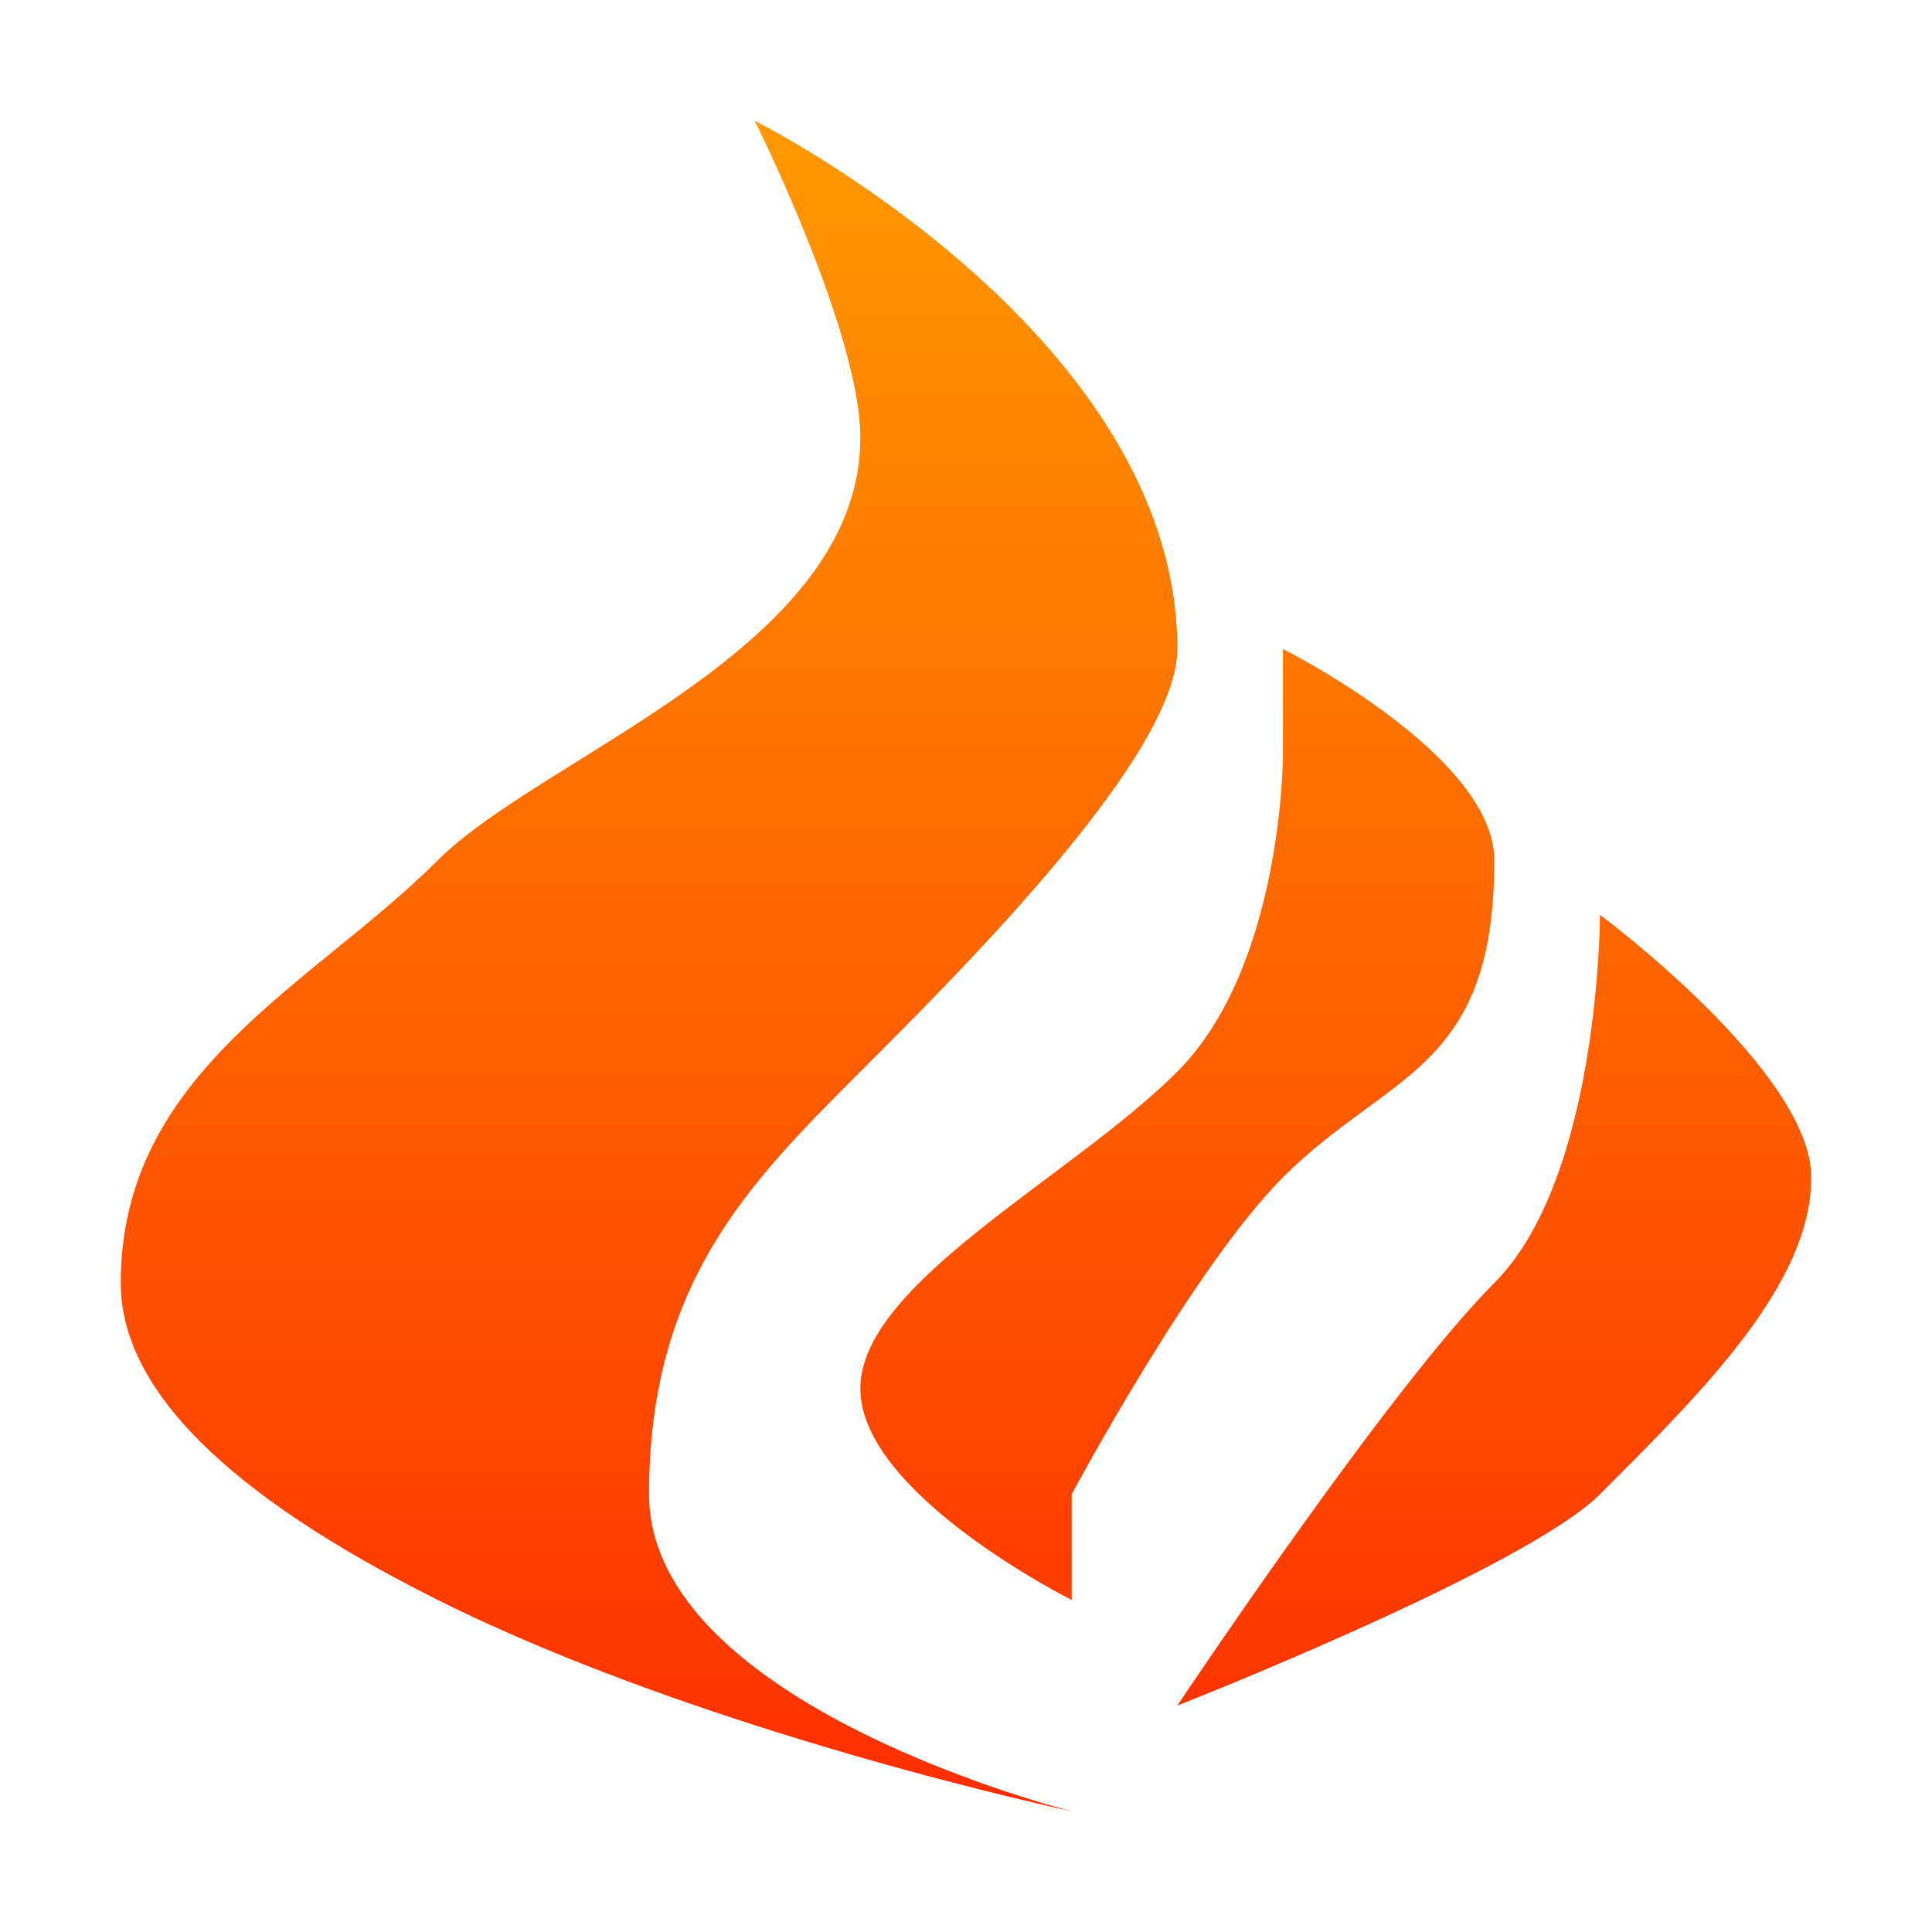 <svg width="16" height="16" viewBox="0 0 16 16" fill="none" xmlns="http://www.w3.org/2000/svg">
<path d="M6.25 1C6.25 1 7.125 2.75 7.125 3.625C7.125 5.375 4.5 6.25 3.625 7.125C2.594 8.156 1 8.875 1 10.625C1 11.5 1.875 12.375 3.625 13.25C5.839 14.357 8.875 15 8.875 15C8.875 15 5.375 14.125 5.375 12.375C5.375 10.625 6.203 9.797 7.125 8.875C8 8 9.75 6.25 9.75 5.375C9.75 2.75 6.25 1 6.25 1ZM10.625 5.375V6.25C10.625 6.25 10.625 8 9.75 8.875C8.875 9.75 7.125 10.625 7.125 11.5C7.125 12.375 8.875 13.25 8.875 13.25V12.375C8.875 12.375 9.881 10.494 10.625 9.75C11.5 8.875 12.375 8.875 12.375 7.125C12.375 6.25 10.625 5.375 10.625 5.375ZM13.25 7.576C13.25 7.576 13.25 9.75 12.375 10.625C11.5 11.5 9.75 14.125 9.75 14.125C9.75 14.125 12.631 12.994 13.25 12.375C14.125 11.5 15 10.625 15 9.75C15 8.875 13.25 7.576 13.25 7.576Z" fill="url(#paint0_linear_457:37)"/>
<defs>
<linearGradient id="paint0_linear_457:37" x1="8" y1="15" x2="8" y2="1" gradientUnits="userSpaceOnUse">
<stop stop-color="#FD2E00"/>
<stop offset="1" stop-color="#FF9900"/>
</linearGradient>
</defs>
</svg>
